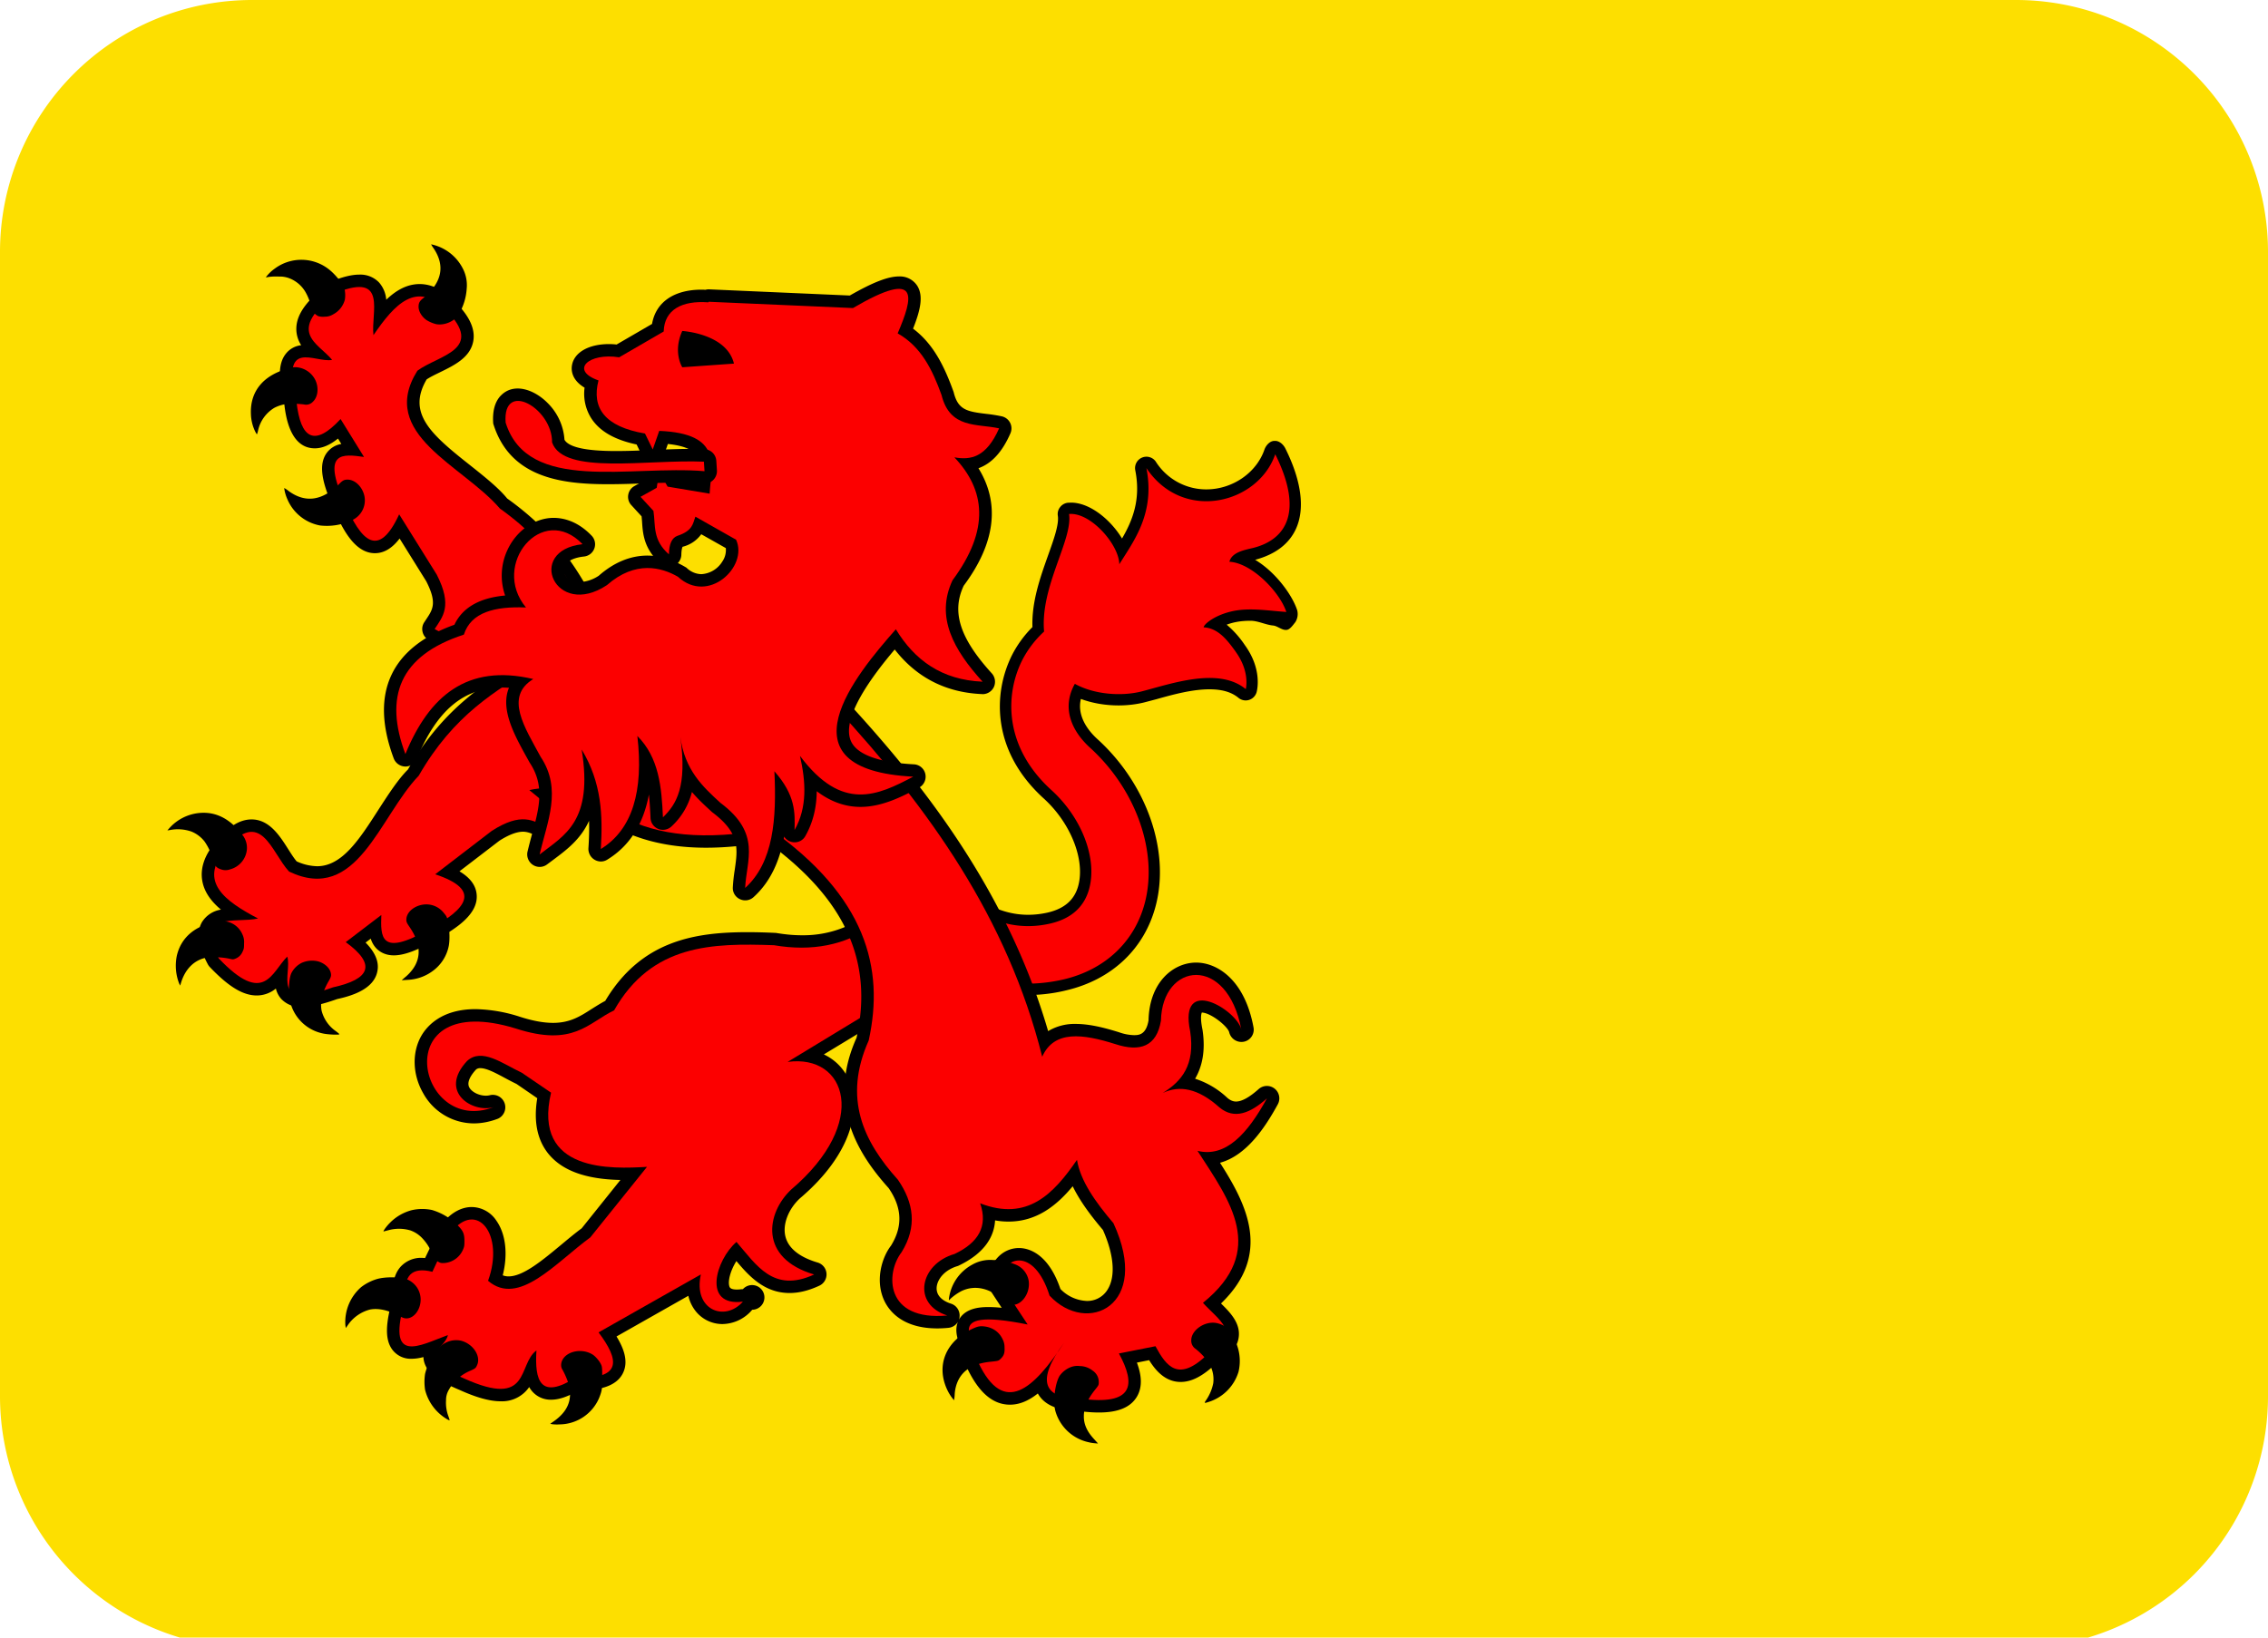 <svg width="36" height="26" viewBox="0 0 36 26" xmlns="http://www.w3.org/2000/svg"><title>NL-ZH</title><g fill="none" fill-rule="evenodd"><path d="M32 26.167H4a4 4 0 0 1-4-4V4a4 4 0 0 1 4-4h28a4 4 0 0 1 4 4v18.167a4 4 0 0 1-4 4" fill="#FDDF00"/><path d="M20.241 7h-.012c-.072 0-.134.07-.158.137-.126.368-.506.633-.924.633a.947.947 0 0 1-.802-.442.18.18 0 0 0-.217-.063.181.181 0 0 0-.108.201c.092.467-.045.8-.21 1.084-.18-.298-.509-.57-.81-.57l-.049.002a.18.18 0 0 0-.124.07.174.174 0 0 0-.036.136c.021.138-.064.376-.154.627-.123.347-.263.737-.249 1.141a1.758 1.758 0 0 0-.327.45c-.299.603-.323 1.517.506 2.271.426.387.657.967.55 1.38-.059.227-.217.368-.484.431a1.4 1.4 0 0 1-.314.036c-.697 0-1.126-.558-1.144-.582a.637.637 0 0 0-.884-.138.636.636 0 0 0-.142.887c.07.097.718.948 1.848 1.087a2.56 2.56 0 0 0 .926-.054c.726-.17 1.245-.66 1.423-1.348.226-.87-.145-1.93-.924-2.639-.137-.124-.332-.358-.265-.64.18.067.387.103.6.103.141 0 .282-.017.406-.048l.19-.05c.266-.075.57-.158.845-.158.2 0 .35.044.461.136a.18.18 0 0 0 .287-.09c.01-.037.09-.366-.186-.747a1.542 1.542 0 0 0-.289-.325.931.931 0 0 1 .155-.043c.073-.014.148-.019.225-.019.118 0 .238.064.355.075.068.006.135.07.2.07h.012c.055 0 .107-.079.142-.122a.24.24 0 0 0 .03-.192c-.082-.249-.35-.61-.667-.799.331-.089.541-.259.647-.49.146-.319.09-.762-.168-1.279-.03-.06-.093-.119-.16-.119" fill="#000"/><path d="M19.615 10.348c-.126-.173-.273-.376-.51-.388.007-.054.189-.204.487-.262.267-.05.558 0 .826.018-.102-.314-.547-.778-.904-.797.04-.152.237-.186.379-.22.53-.135.799-.583.349-1.487-.27.785-1.462 1.09-2.045.22.142.724-.206 1.162-.43 1.527-.005-.314-.458-.83-.798-.798.062.408-.46 1.151-.396 1.866a1.62 1.62 0 0 0-.35.46c-.27.543-.29 1.37.466 2.057.48.436.727 1.077.602 1.558-.076.293-.283.482-.616.56-.991.23-1.61-.568-1.643-.612a.454.454 0 0 0-.635-.1.457.457 0 0 0-.102.636c.032.044.653.882 1.725 1.014.262.032.55.022.863-.05.659-.155 1.129-.599 1.29-1.219.209-.807-.141-1.796-.871-2.46-.31-.282-.447-.649-.241-1.014.306.17.738.202 1.058.121.469-.12 1.222-.394 1.655-.037 0 0 .074-.27-.16-.593" fill="#FC0000"/><path d="M13.865 14.493c-.04 0-.08.012-.114.036a1.715 1.715 0 0 1-1.027.32c-.13 0-.266-.013-.406-.037a9.369 9.369 0 0 0-.451-.012c-.838 0-1.69.134-2.26 1.091-.075.04-.145.084-.215.128-.186.12-.347.221-.613.221-.154 0-.33-.033-.536-.1a2.424 2.424 0 0 0-.694-.118c-.535 0-.768.264-.86.422-.153.267-.142.618.03.916a.922.922 0 0 0 .8.476c.127 0 .256-.025.386-.075a.198.198 0 0 0-.127-.373.265.265 0 0 1-.066.008c-.113 0-.233-.062-.267-.14-.04-.092.053-.213.113-.277a.103.103 0 0 1 .067-.02c.099 0 .245.078.386.154.063.034.126.067.188.097l.329.226c-.06.36-.003.654.17.874.218.274.595.413 1.15.424l-.615.768c-.111.082-.223.176-.336.27-.292.242-.594.493-.823.493a.249.249 0 0 1-.094-.017c.084-.332.049-.654-.1-.866a.475.475 0 0 0-.392-.218c-.122 0-.307.05-.491.29l-.25.52a.708.708 0 0 0-.045-.003.439.439 0 0 0-.344.142c-.097.11-.135.265-.116.475-.128.43-.132.682-.015.84a.364.364 0 0 0 .308.145c.06 0 .122-.01.186-.027a.347.347 0 0 0 .01.07c.042.17.21.305.564.452.264.12.479.18.65.18a.522.522 0 0 0 .455-.226.386.386 0 0 0 .348.201c.127 0 .269-.049.445-.153h.038c.129 0 .523 0 .656-.267.093-.185.015-.395-.101-.584l1.14-.646a.61.61 0 0 0 .117.245.542.542 0 0 0 .424.204.63.63 0 0 0 .473-.227.196.196 0 1 0-.148-.327l-.025.001a.59.59 0 0 1-.07.005c-.1 0-.112-.032-.118-.046-.031-.084.016-.258.11-.406.209.25.452.507.844.507.149 0 .304-.038.472-.116a.197.197 0 0 0-.027-.368c-.203-.06-.456-.18-.512-.418-.045-.188.047-.429.229-.599.826-.7.958-1.403.804-1.824a.813.813 0 0 0-.422-.463l.948-.575a.199.199 0 0 0 .095-.178l-.058-1.307a.198.198 0 0 0-.197-.188" fill="#000"/><path d="M13.865 14.69c-.45.318-.977.42-1.58.317-.978-.034-1.94-.02-2.537 1.034-.417.2-.645.587-1.566.287-2.06-.63-1.563 1.715-.348 1.25-.33.097-.88-.24-.42-.733.234-.215.563.043.869.187l.464.316c-.301 1.275.976 1.21 1.523 1.178l-.9 1.12c-.556.407-1.138 1.105-1.623.689.268-.738-.181-1.296-.594-.761l-.29.618c-.324-.082-.464.057-.421.416-.335 1.09.222.75.667.589-.036.212-.543.356.26.69 1.064.48.842-.226 1.146-.446-.03.478.059.789.624.43.754.03.683-.29.362-.717l1.624-.92c-.126.558.375.763.667.432-.648.082-.431-.663-.102-.948.315.363.584.817 1.233.517-.883-.26-.76-.978-.363-1.35 1.25-1.062.878-2.155-.058-2.025l1.42-.862-.057-1.307z" fill="#FC0000"/><path d="M5.703 4.36c-.113 0-.249.032-.416.097a.195.195 0 0 0-.047.026c-.36.27-.526.493-.536.718a.473.473 0 0 0 .077.28.36.36 0 0 0-.245.137c-.118.15-.125.392-.022.807.05.45.213.693.483.693.117 0 .237-.05.368-.155l.053.086a.36.36 0 0 0-.243.158c-.11.172-.077.425.113.848.15.358.348.728.663.728.165 0 .293-.103.392-.233l.423.679c.175.343.104.448-.003.607l-.029.044a.193.193 0 0 0-.027.15.195.195 0 0 0 .088.125.59.59 0 0 0 .288.096.199.199 0 0 0 .046.185c.57.614 1.095.743 1.436.743.354 0 .681-.142.897-.388a.894.894 0 0 0 .23-.7.193.193 0 0 0-.019-.06c-.35-.735-.693-1.454-1.623-2.117-.14-.173-.375-.358-.6-.537-.62-.49-.989-.82-.678-1.353.063-.042.14-.078.215-.115.225-.11.481-.234.526-.497.043-.253-.148-.48-.296-.628-.178-.182-.365-.274-.556-.274-.2 0-.374.099-.53.249a.468.468 0 0 0-.115-.275.41.41 0 0 0-.313-.124" fill="#000"/><path d="M9.495 10.116c-.333-.698-.654-1.396-1.56-2.042-.59-.689-1.943-1.178-1.31-2.188.334-.248 1.082-.33.453-.964-.464-.471-.815-.093-1.15.399-.043-.358.227-.992-.57-.681-.84.633-.309.801-.086 1.074-.28.053-.822-.364-.566.663.066.594.287.723.7.276l.372.602c-.337-.046-.678-.098-.31.719.262.623.541.902.868.192l.597.958c.254.497.094.668-.034.863.288.18.444-.045.62-.209.022.198.031.394-.245.523 1.167 1.261 2.312.51 2.221-.185z" fill="#FC0000"/><path d="M8.677 10.349a.811.811 0 0 0-.19.022.245.245 0 0 0-.057.023c-.7.423-1.387.836-1.954 1.823-.159.157-.319.407-.475.648-.294.457-.57.888-.967.888a.823.823 0 0 1-.325-.077c-.049-.058-.093-.13-.138-.2-.132-.208-.297-.466-.578-.466-.188 0-.369.113-.57.357-.18.213-.25.425-.21.63.034.174.144.319.294.445a.433.433 0 0 0-.302.2c-.12.21-.005.48.093.666a.194.194 0 0 0 .031.044c.298.313.528.453.746.453a.477.477 0 0 0 .304-.11.378.378 0 0 0 .09.17.421.421 0 0 0 .323.123c.14 0 .322-.041.56-.126.231-.05.58-.156.637-.436.04-.182-.07-.343-.186-.461l.082-.062a.39.39 0 0 0 .09.156c.05.05.136.109.277.109.16 0 .367-.076.653-.24.34-.184.69-.417.661-.726-.014-.166-.13-.283-.273-.368l.634-.486c.146-.093.273-.143.375-.143.084 0 .153.036.24.08l.046.025a.197.197 0 0 0 .266-.09.569.569 0 0 0 .067-.294l.014.002h.017a.2.2 0 0 0 .148-.065c.801-.9.612-1.611.493-1.875-.174-.388-.534-.64-.916-.64" fill="#000"/><path d="M8.532 10.563c-.665.4-1.333.79-1.885 1.752-.629.655-.977 2.039-2.058 1.523-.284-.304-.446-1.032-1.015-.345-.424.506-.007.812.522 1.09-.355.08-1.02-.12-.624.633.724.762.837.22 1.088-.028.082.272-.279.848.725.488.589-.13.695-.36.203-.718l.565-.431c-.011.336-.027.678.754.23.598-.324.849-.628.101-.876l.899-.69c.472-.302.66-.163.87-.057.15-.303-.093-.433-.275-.59.196-.041.392-.071.55.188 1.143-1.284.268-2.332-.42-2.17z" fill="#FC0000"/><path d="M16.007 19.395c.44 0 .757-.244 1.02-.561.121.249.302.484.48.694.177.398.204.743.071.951a.376.376 0 0 1-.328.176.618.618 0 0 1-.418-.19c-.199-.585-.525-.65-.657-.65-.269 0-.478.228-.496.543a.194.194 0 0 0 .033.119l.188.287a2.045 2.045 0 0 0-.209-.012c-.146 0-.35.019-.456.178a.298.298 0 0 0-.014.024.179.179 0 0 0 .01-.047.197.197 0 0 0-.136-.209c-.086-.027-.23-.096-.228-.246.002-.123.11-.287.34-.353.442-.208.574-.484.588-.723.072.013.143.019.212.019m-2.74-8.358l-.024.002-4.552.546a.198.198 0 0 0-.155.111.198.198 0 0 0 .012.19c.482.761 1.126 1.573 2.66 1.573.296 0 .621-.03.968-.091 1.237.901 1.69 1.891 1.42 3.109-.488 1.082.056 1.882.51 2.387.211.308.228.604.037.913-.152.197-.257.571-.1.888.08.159.292.426.835.426a1.8 1.8 0 0 0 .175-.009.197.197 0 0 0 .152-.095c-.063.154.008.321.067.457a.7.7 0 0 1 .06.17.265.265 0 0 0 .018.104c.187.393.41.584.681.584.146 0 .29-.057.443-.178v.001c.104.186.325.277.677.28.096.014.202.021.293.021.305 0 .501-.082.602-.251.098-.165.067-.363 0-.541l.194-.039c.1.161.254.346.5.346.174 0 .353-.092.56-.291.218-.118.337-.253.361-.412.034-.225-.128-.394-.28-.543.813-.783.408-1.571-.016-2.234.426-.116.723-.572.917-.927a.197.197 0 0 0-.304-.242c-.146.13-.267.197-.358.197-.03 0-.077-.006-.138-.058a1.345 1.345 0 0 0-.512-.304c.108-.185.17-.434.117-.78-.045-.214-.01-.271-.01-.271.148.006.412.222.434.313a.2.2 0 0 0 .233.15.195.195 0 0 0 .153-.228c-.14-.759-.579-1.028-.91-1.028-.367 0-.744.315-.756.917-.04.235-.16.235-.233.235a.763.763 0 0 1-.233-.045c-.293-.092-.505-.133-.688-.133a.813.813 0 0 0-.44.114c-.667-2.292-2.064-4.013-3.226-5.27a.195.195 0 0 0-.144-.064" fill="#000"/><path d="M8.715 11.78c.608.96 1.377 1.777 3.508 1.38 1.519 1.076 1.82 2.206 1.566 3.36-.41.916-.086 1.6.464 2.211.252.366.308.746.058 1.15-.26.338-.264 1.096.725 1.005-.568-.182-.432-.819.116-.977.374-.177.534-.436.406-.804.75.291 1.166-.15 1.537-.69.055.336.294.671.579 1.006.606 1.312-.42 1.788-1.014 1.15-.248-.788-.76-.634-.783-.202l.435.66c-1.476-.297-.753.308-.783.604.408.857.878.42 1.363-.316-.457.616-.326.886.26.89.846.112.88-.22.609-.718l.58-.115c.173.32.365.586.84.115.577-.295.144-.545-.086-.804 1.026-.83.426-1.62-.087-2.413.446.11.793-.268 1.102-.833-.263.235-.518.34-.754.143-.343-.308-.637-.353-.9-.229.3-.184.517-.444.436-.977-.191-.908.745-.338.812-.029-.224-1.199-1.257-1.067-1.276-.143-.068.41-.33.503-.725.373-.512-.162-.971-.226-1.16.201-.552-2.204-1.802-3.948-3.276-5.544l-4.552.546z" fill="#FC0000"/><path d="M10.76 8.939a.193.193 0 0 0 .055-.134c.002-.096.02-.124.02-.124a.518.518 0 0 0 .296-.199l.39.22a.323.323 0 0 1-.056.214.418.418 0 0 1-.333.2.347.347 0 0 1-.236-.103 1.694 1.694 0 0 0-.137-.074zm-.281-1.644a.193.193 0 0 0 .069-.094l.053-.152c.216.022.364.075.432.153.077.087.07.234.053.405l-.364-.061-.086-.152a.199.199 0 0 0-.157-.099zm3.79-2.906c-.174 0-.415.094-.78.303l-2.232-.098h-.008a.168.168 0 0 0-.05.007 1.325 1.325 0 0 0-.063-.002c-.441 0-.727.201-.786.544l-.563.327a1.029 1.029 0 0 0-.12-.007c-.323 0-.553.132-.588.336-.013.072-.01.231.2.356a.727.727 0 0 0 .107.487c.132.204.367.34.719.415l.08.165a.197.197 0 0 0 .162.111.194.194 0 0 0-.077.127l-.027.16-.171.096a.194.194 0 0 0-.1.14c-.01.06.008.121.05.165l.162.177.007.079c.01.161.023.355.176.548-.03-.002-.059-.004-.089-.004-.271 0-.533.108-.774.32a.603.603 0 0 1-.307.102c-.154 0-.242-.098-.247-.191-.006-.111.116-.194.319-.216a.196.196 0 0 0 .121-.332c-.224-.233-.45-.281-.6-.282-.301 0-.59.199-.734.507a.958.958 0 0 0-.038.726c-.408.037-.678.193-.805.464-.494.177-.829.442-.995.788-.175.363-.163.812.032 1.335a.2.2 0 0 0 .183.128h.003c.08 0 .152-.049.181-.123.316-.771.747-1.131 1.356-1.131.035 0 .07.002.106.004-.14.335.085.745.26 1.065l.069.124c.245.368.15.723.037 1.134a9.59 9.59 0 0 0-.072.28.199.199 0 0 0 .194.241.196.196 0 0 0 .12-.042l.106-.079c.205-.154.424-.318.557-.611.005.14 0 .285-.01.437a.2.2 0 0 0 .197.209.19.19 0 0 0 .103-.03c.353-.216.573-.563.66-1.034.013.119.02.244.026.373a.196.196 0 0 0 .197.188c.05 0 .1-.019.138-.056a1.11 1.11 0 0 0 .322-.545c.102.121.214.222.32.32.444.332.408.576.36.913a2.69 2.69 0 0 0-.031.283.194.194 0 0 0 .113.186.196.196 0 0 0 .216-.032c.277-.25.418-.59.486-.962a.195.195 0 0 0 .167.091.192.192 0 0 0 .168-.097c.133-.234.18-.48.182-.714.221.167.451.249.695.249.348 0 .67-.169.928-.305a.198.198 0 0 0 .101-.217.196.196 0 0 0-.183-.154c-.564-.029-.91-.158-1-.374-.158-.374.367-1.061.697-1.449.347.446.813.684 1.386.708l.01.001a.198.198 0 0 0 .178-.114.2.2 0 0 0-.033-.216c-.508-.558-.642-.975-.446-1.392.5-.67.582-1.302.234-1.865.21-.075.378-.258.507-.553a.196.196 0 0 0-.137-.271 2.446 2.446 0 0 0-.246-.039c-.31-.037-.45-.065-.518-.347-.139-.385-.31-.756-.644-1.006.111-.279.173-.52.063-.686a.328.328 0 0 0-.287-.143z" fill="#000"/><path d="M11.243 4.8c-.419-.031-.698.117-.708.463l-.707.41c-.484-.077-.79.205-.328.367-.113.436.098.734.738.843l.123.253.103-.295c1.013.042.825.55.8.997l-.667-.112-.133-.234-.04.253-.257.143.205.223c.036.23-.019.46.246.69.002-.165.048-.262.133-.293.25-.083.246-.197.287-.305l.646.366c.197.427-.443 1.033-.923.588-.258-.149-.674-.265-1.127.133-.82.544-1.299-.551-.387-.65-.639-.667-1.463.326-.898 1.005-.496-.02-.872.075-.986.431-1.028.333-1.267.994-.928 1.896.374-.913.974-1.44 2.03-1.191-.462.282-.135.768.116 1.234.347.518.103 1.034-.015 1.551.394-.307.853-.523.667-1.666.32.527.336 1.053.304 1.58.501-.308.681-.918.58-1.795.344.345.385.814.406 1.292.213-.207.387-.484.276-1.277.071.525.353.788.638 1.048.653.488.41.91.391 1.35.45-.407.501-1.098.464-1.853.338.383.327.658.32.934.204-.36.18-.764.086-1.178.67.897 1.235.627 1.798.33-2.165-.11-.906-1.627-.276-2.34.297.488.726.805 1.377.832-.458-.503-.752-1.024-.478-1.609.602-.812.518-1.438.03-1.953.257.046.505.005.71-.46-.352-.078-.78.01-.914-.53-.144-.399-.323-.768-.696-.978.24-.564.38-1.04-.71-.402l-2.29-.1-.006.01z" fill="#FC0000"/><path d="M7.945 6.285c-.092.1-.13.247-.116.44.262.854 1.067.963 1.821.963.183 0 .371-.006.56-.013.184-.006.368-.012.546-.012.141 0 .278.004.41.015l.017.001a.2.2 0 0 0 .197-.21l-.01-.153a.197.197 0 0 0-.189-.184 5.516 5.516 0 0 0-.226-.005c-.192 0-.395.01-.599.017-.199.01-.397.017-.583.017-.472 0-.745-.06-.813-.179a.905.905 0 0 0-.27-.586c-.21-.212-.54-.33-.745-.11" fill="#000"/><path d="M11.173 7.33c-.894-.04-2.228.218-2.41-.306.007-.543-.79-.998-.737-.314.353 1.128 1.979.671 3.157.771l-.01-.151z" fill="#FC0000"/><path d="M5.054 5.02c-.038-.016-.095-.07-.095-.09 0-.033-.059-.2-.094-.263a.508.508 0 0 0-.27-.248.42.42 0 0 0-.168-.028.988.988 0 0 0-.157.005c-.026.006-.048.008-.05.006a.62.62 0 0 1 .141-.137.706.706 0 0 1 .874.023c.097.08.21.222.231.289a.453.453 0 0 1 .008.18.368.368 0 0 1-.188.235.243.243 0 0 1-.132.036.269.269 0 0 1-.1-.008zm1.871.127a.552.552 0 0 1-.153-.064c-.076-.052-.128-.138-.128-.213 0-.058.017-.09.067-.13.07-.055.16-.153.201-.22.116-.185.105-.381-.033-.583a.452.452 0 0 1-.036-.058.732.732 0 0 1 .512.402.571.571 0 0 1 .053.302.898.898 0 0 1-.128.409c-.063.109-.222.178-.355.155zM4.053 6.856a.677.677 0 0 1-.07-.277c-.018-.37.203-.633.62-.735a.266.266 0 0 1 .131-.01.368.368 0 0 1 .275.208c.054.122.036.263-.042.336a.147.147 0 0 1-.144.043 1.346 1.346 0 0 0-.162-.01.583.583 0 0 0-.306.064.557.557 0 0 0-.259.362.386.386 0 0 1-.017.058c-.002.002-.014-.016-.026-.04zm1.028 1.487a.701.701 0 0 1-.52-.418.614.614 0 0 1-.05-.177.468.468 0 0 1 .071.048c.265.194.535.156.804-.114.054-.055.078-.067.131-.067.114 0 .227.105.264.246a.345.345 0 0 1-.189.396.933.933 0 0 1-.51.086zm-1.585 5.456c-.065-.025-.09-.058-.112-.141a.962.962 0 0 0-.135-.295.503.503 0 0 0-.212-.161.657.657 0 0 0-.342-.023l-.038.005.043-.048a.73.73 0 0 1 .485-.23c.26-.017.484.106.678.37a.33.33 0 0 1 .056.21.36.36 0 0 1-.268.317.207.207 0 0 1-.155-.005zm2.944 1.709c.252-.22.272-.482.06-.792-.044-.064-.05-.08-.05-.114 0-.15.197-.272.383-.237a.352.352 0 0 1 .211.129c.047.056.05.062.07.154.025.124.028.298.005.39a.648.648 0 0 1-.213.349.722.722 0 0 1-.432.17l-.098.006.064-.056zm-3.594.113a.78.78 0 0 1-.04-.443c.068-.301.302-.494.668-.55a.348.348 0 0 1 .375.21.279.279 0 0 1 .025.14c0 .073-.003.089-.023.13a.202.202 0 0 1-.113.112c-.036.015-.042.015-.108-.001a1.212 1.212 0 0 0-.352-.015c-.193.037-.336.177-.404.397l-.014.047-.014-.028zm2.283.788a.674.674 0 0 1-.522-.5c-.034-.137-.025-.374.02-.463a.375.375 0 0 1 .16-.158.404.404 0 0 1 .271-.022c.098.032.172.1.191.174.012.048.007.07-.029.132-.104.178-.142.335-.115.475a.568.568 0 0 0 .225.324c.034.025.06.048.057.05-.01.013-.188.004-.258-.012zm1.822 3.62c-.044-.024-.048-.03-.094-.128a.751.751 0 0 0-.158-.246.478.478 0 0 0-.185-.12.638.638 0 0 0-.345-.004c-.04.01-.075.02-.08.02-.013 0 .047-.084.1-.136a.753.753 0 0 1 .342-.2.748.748 0 0 1 .326-.004.958.958 0 0 1 .414.25c.081.082.101.13.101.244 0 .074-.003.09-.024.138a.352.352 0 0 1-.285.209c-.06.004-.07.002-.112-.022zm9.083.687a.114.114 0 0 1-.08-.042c-.218-.22-.472-.283-.694-.175a.83.83 0 0 0-.175.123l-.023.024v-.023a.716.716 0 0 1 .37-.544.574.574 0 0 1 .328-.074c.135 0 .22.018.355.07a.338.338 0 0 1 .214.264.378.378 0 0 1-.083.288c-.062.072-.132.1-.212.089zm-10.552.324a.737.737 0 0 1 .25-.604.78.78 0 0 1 .256-.13c.154-.042.41-.032.503.02.11.06.176.163.185.282.012.167-.096.324-.225.324-.034 0-.06-.01-.13-.046-.166-.087-.319-.12-.45-.094a.613.613 0 0 0-.356.256l-.026.037-.007-.045zm9.624 1.145a.756.756 0 0 1-.069-.116c-.185-.39-.025-.778.401-.973.087-.04.125-.046.204-.034.122.019.22.09.271.198a.271.271 0 0 1 .032.134c.005.087-.01.13-.062.18-.035.033-.035.033-.167.047-.31.032-.49.168-.548.415a.677.677 0 0 0-.014.098.591.591 0 0 1-.006.07l-.005.028-.037-.047zm4.042.04a.727.727 0 0 0 .11-.264.49.49 0 0 0-.09-.35 1.09 1.09 0 0 0-.19-.195.154.154 0 0 1-.069-.137c0-.161.216-.31.401-.273.062.012.13.044.175.08.056.048.13.19.17.335a.74.74 0 0 1 .004.359.721.721 0 0 1-.464.475c-.083.028-.086.026-.047-.03zm-12.056.305a.755.755 0 0 1-.345-.465.85.85 0 0 1 0-.252.94.94 0 0 1 .243-.435.365.365 0 0 1 .327-.092c.193.049.322.247.255.39-.02.045-.026.05-.102.085a.7.7 0 0 0-.354.32.317.317 0 0 0-.036.152.607.607 0 0 0 .038.254c.012.033.02.06.018.063-.002.002-.022-.007-.045-.02h.001zm1.672.082l-.03-.007.063-.044c.26-.185.316-.418.178-.72a1.206 1.206 0 0 0-.05-.1c-.025-.038-.024-.1.003-.15.077-.145.318-.187.48-.084.044.028.106.1.131.153.018.038.02.052.02.209.001.18-.004.213-.049.326a.69.69 0 0 1-.627.42.663.663 0 0 1-.119-.003zm8.535.29a.703.703 0 0 1-.549-.507c-.038-.154-.003-.432.07-.552a.392.392 0 0 1 .184-.14.301.301 0 0 1 .138-.014.331.331 0 0 1 .201.072.216.216 0 0 1 .098.178c0 .05-.002.054-.052.117-.128.159-.185.29-.185.428-.002.128.05.242.158.36l.067.074-.032-.002a.892.892 0 0 1-.098-.013zM10.83 5.255s.705.04.82.518l-.82.058s-.154-.237 0-.577" fill="#000"/></g></svg>